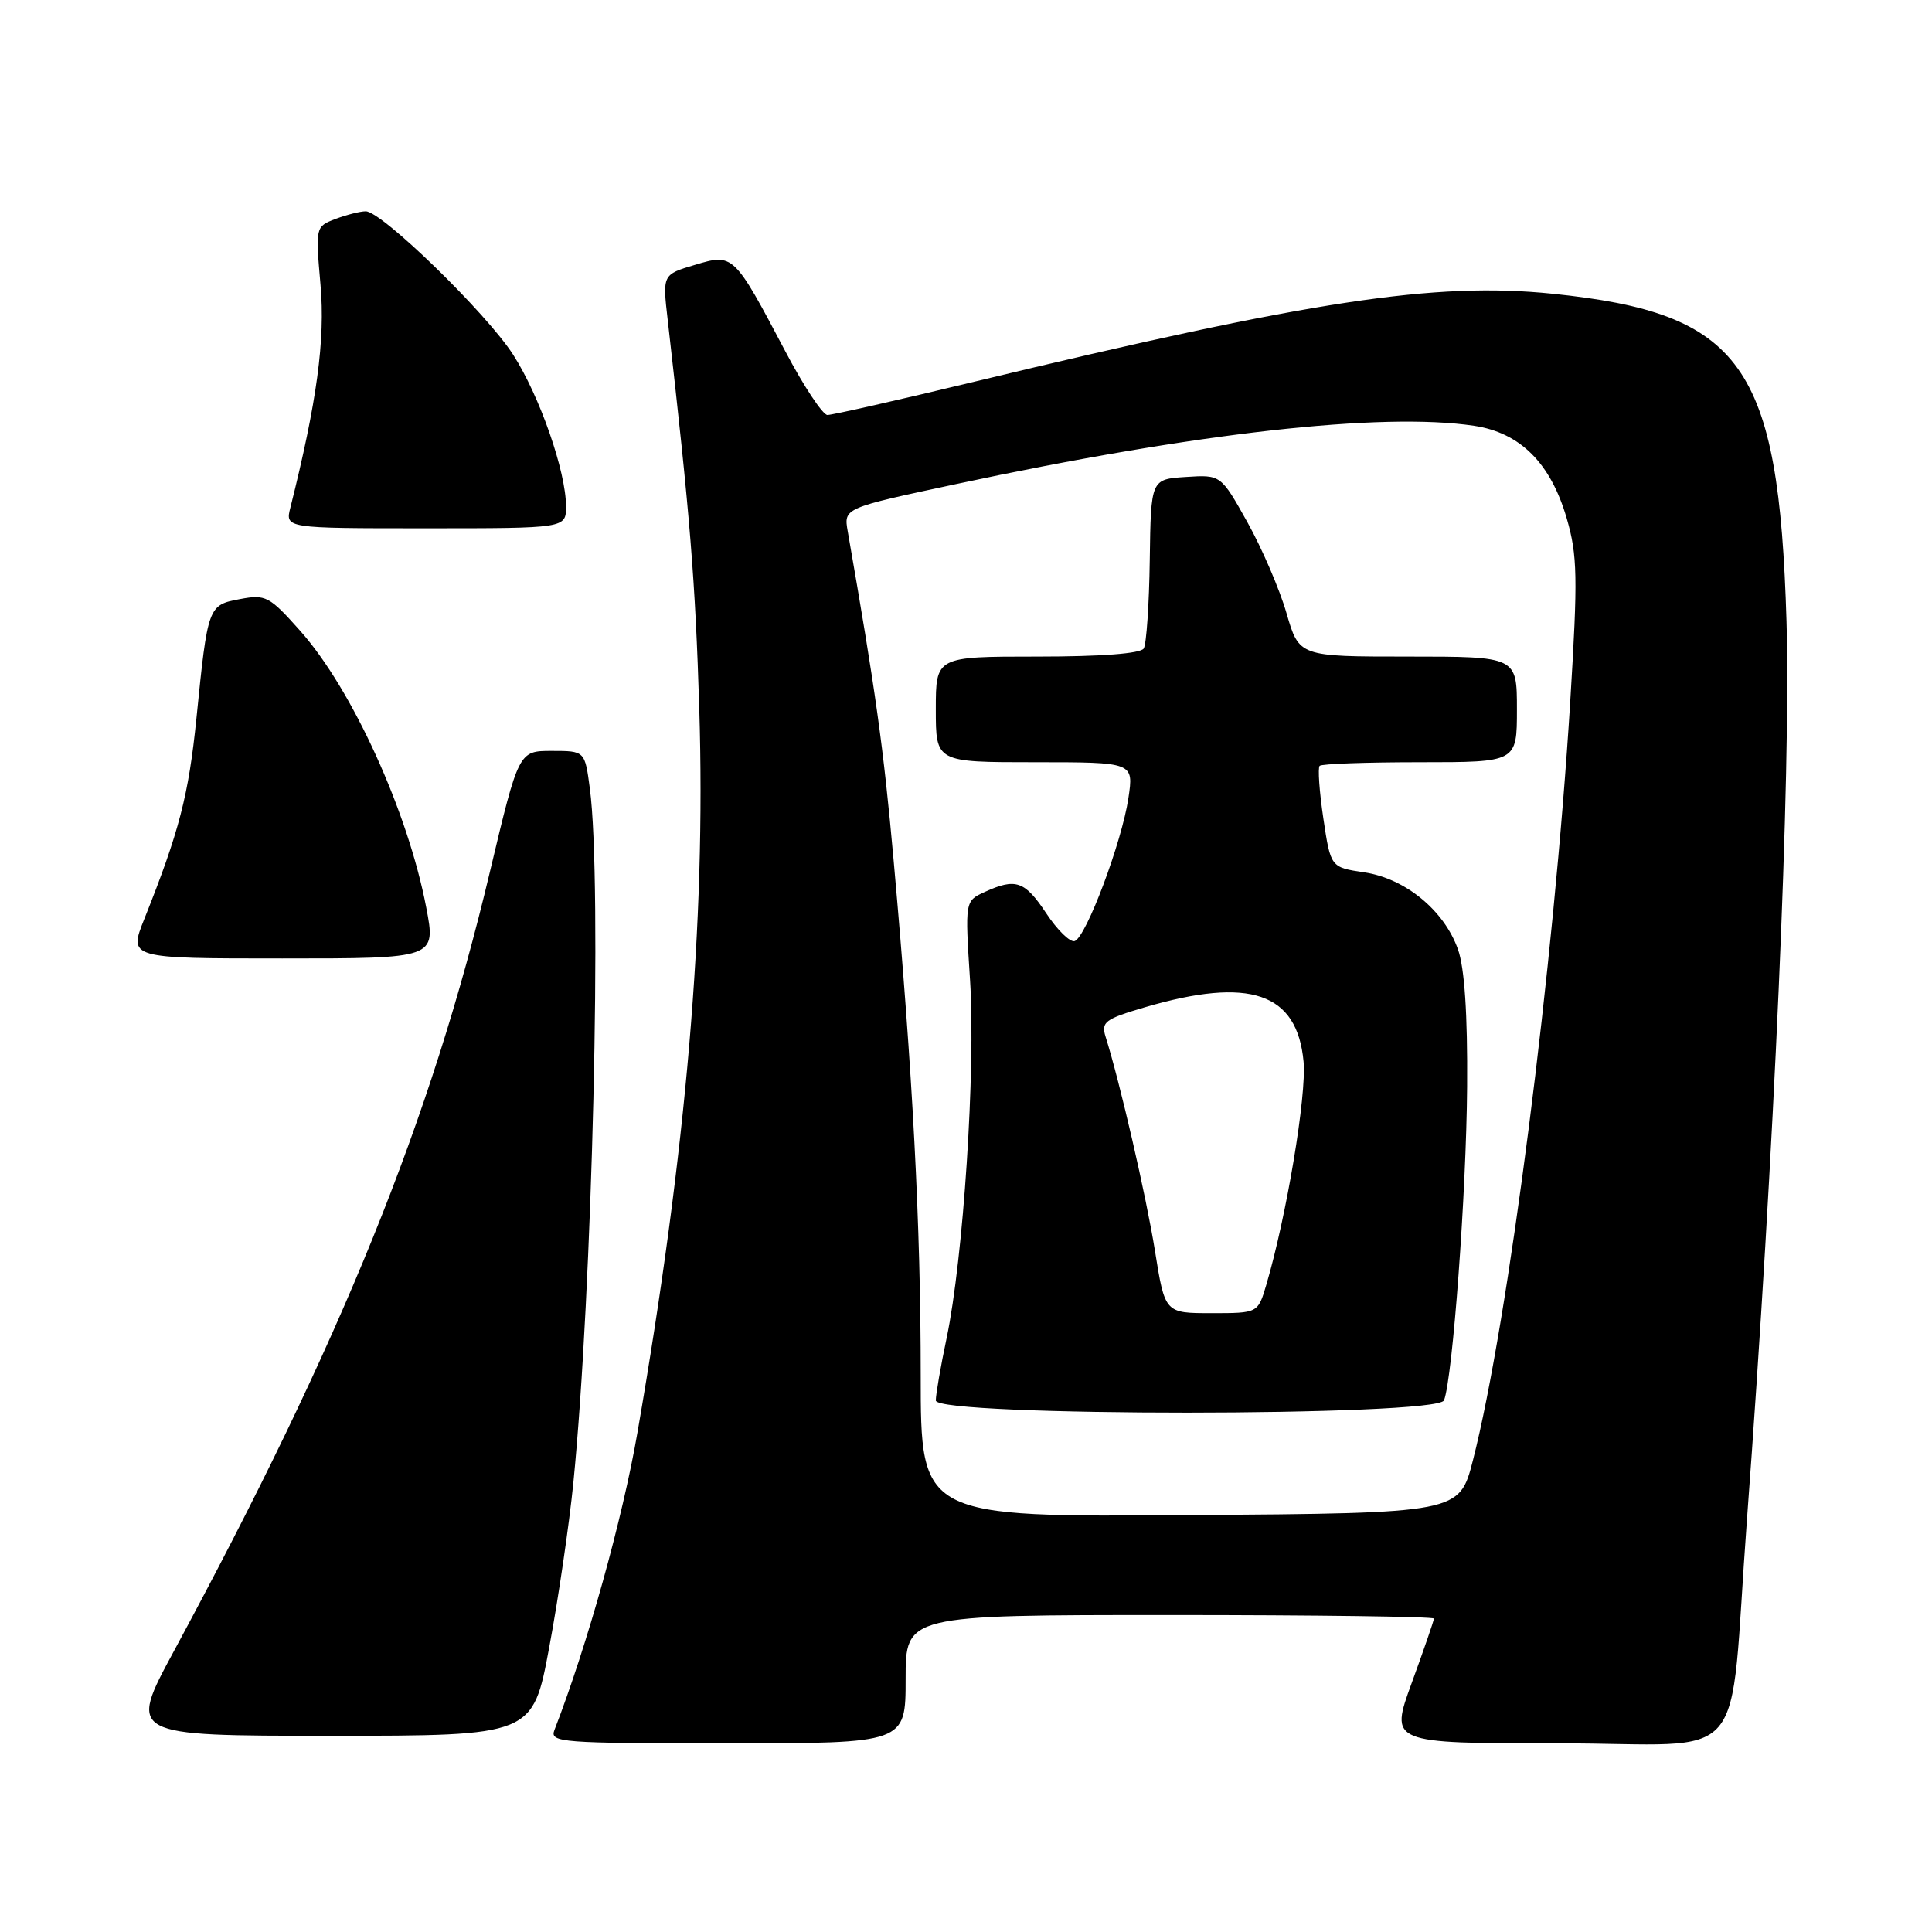 <?xml version="1.0" encoding="UTF-8" standalone="no"?>
<!DOCTYPE svg PUBLIC "-//W3C//DTD SVG 1.1//EN" "http://www.w3.org/Graphics/SVG/1.1/DTD/svg11.dtd" >
<svg xmlns="http://www.w3.org/2000/svg" xmlns:xlink="http://www.w3.org/1999/xlink" version="1.1" viewBox="0 0 256 256">
 <g >
 <path fill="currentColor"
d=" M 120.00 222.50 C 120.00 214.00 120.00 214.00 155.00 214.00 C 174.25 214.00 190.00 214.21 190.00 214.47 C 190.00 214.73 188.68 218.56 187.07 222.97 C 184.14 231.00 184.14 231.00 206.48 231.00 C 232.32 231.00 228.99 234.93 231.47 201.50 C 235.10 152.79 237.32 102.33 236.72 82.31 C 235.70 48.29 230.85 41.50 205.70 38.92 C 190.15 37.33 173.73 39.82 129.14 50.57 C 119.05 53.01 110.27 54.99 109.64 54.99 C 109.02 54.98 106.50 51.19 104.07 46.57 C 97.23 33.61 97.18 33.57 92.07 35.10 C 87.78 36.38 87.78 36.38 88.48 42.44 C 91.45 68.47 92.13 76.85 92.66 94.00 C 93.53 122.35 90.97 152.25 84.48 189.74 C 82.49 201.28 77.82 218.02 73.46 229.25 C 72.83 230.89 74.32 231.00 96.39 231.00 C 120.00 231.00 120.00 231.00 120.00 222.50 Z  M 72.78 218.25 C 73.99 211.79 75.42 202.00 75.97 196.50 C 78.50 171.02 79.80 116.84 78.16 104.50 C 77.50 99.50 77.50 99.50 73.11 99.50 C 68.73 99.50 68.73 99.50 64.92 115.50 C 57.09 148.48 45.28 177.61 23.06 218.75 C 16.98 230.00 16.98 230.00 43.79 230.00 C 70.59 230.00 70.59 230.00 72.78 218.25 Z  M 56.48 120.25 C 54.05 107.54 46.66 91.33 39.79 83.60 C 35.69 78.99 35.20 78.74 31.81 79.38 C 27.57 80.17 27.53 80.28 26.03 95.17 C 24.99 105.39 23.75 110.18 19.13 121.75 C 17.03 127.00 17.03 127.00 37.40 127.00 C 57.77 127.00 57.77 127.00 56.48 120.25 Z  M 75.00 67.09 C 75.00 62.49 71.51 52.47 68.00 47.01 C 64.48 41.51 50.59 28.00 48.46 28.00 C 47.73 28.00 45.93 28.46 44.46 29.01 C 41.80 30.03 41.80 30.05 42.47 37.76 C 43.11 45.03 41.99 53.27 38.48 67.25 C 37.78 70.00 37.78 70.00 56.39 70.00 C 75.00 70.00 75.00 70.00 75.00 67.09 Z  M 122.00 182.25 C 122.00 162.29 120.96 142.45 118.41 114.00 C 117.07 99.04 116.01 91.47 112.33 70.41 C 111.79 67.32 111.79 67.32 126.65 64.15 C 158.47 57.35 183.08 54.59 195.32 56.42 C 201.44 57.34 205.47 61.36 207.60 68.69 C 209.02 73.58 209.08 76.43 208.07 92.87 C 205.91 127.92 199.85 175.23 195.17 193.50 C 193.37 200.50 193.37 200.50 157.69 200.76 C 122.00 201.03 122.00 201.03 122.00 182.25 Z  M 191.34 185.55 C 192.49 182.55 194.30 157.97 194.40 144.00 C 194.47 134.34 194.06 128.26 193.19 125.80 C 191.36 120.63 186.22 116.41 180.77 115.59 C 176.32 114.93 176.32 114.93 175.35 108.44 C 174.82 104.87 174.60 101.74 174.86 101.48 C 175.12 101.21 181.11 101.00 188.17 101.00 C 201.00 101.00 201.00 101.00 201.00 94.00 C 201.00 87.00 201.00 87.00 186.57 87.00 C 172.14 87.00 172.14 87.00 170.47 81.25 C 169.56 78.09 167.22 72.66 165.29 69.20 C 161.77 62.90 161.77 62.90 157.14 63.20 C 152.50 63.50 152.50 63.50 152.35 74.18 C 152.27 80.05 151.91 85.34 151.55 85.93 C 151.13 86.60 145.94 87.00 137.44 87.00 C 124.00 87.00 124.00 87.00 124.00 94.00 C 124.00 101.00 124.00 101.00 137.11 101.00 C 150.23 101.00 150.23 101.00 149.52 105.75 C 148.66 111.56 143.91 124.20 142.40 124.70 C 141.80 124.90 140.11 123.25 138.64 121.03 C 135.79 116.73 134.60 116.31 130.48 118.19 C 127.86 119.39 127.86 119.39 128.54 129.94 C 129.29 141.72 127.65 166.76 125.43 177.32 C 124.64 181.06 124.00 184.78 124.00 185.57 C 124.00 187.73 190.51 187.71 191.34 185.55 Z  M 153.04 165.75 C 151.87 158.46 148.40 143.41 146.49 137.35 C 145.89 135.42 146.43 135.02 151.66 133.48 C 165.62 129.39 171.88 131.52 172.73 140.67 C 173.14 145.16 170.48 161.14 167.79 170.25 C 166.68 174.00 166.68 174.00 160.52 174.00 C 154.36 174.00 154.36 174.00 153.04 165.75 Z "/>
</g>
</svg>